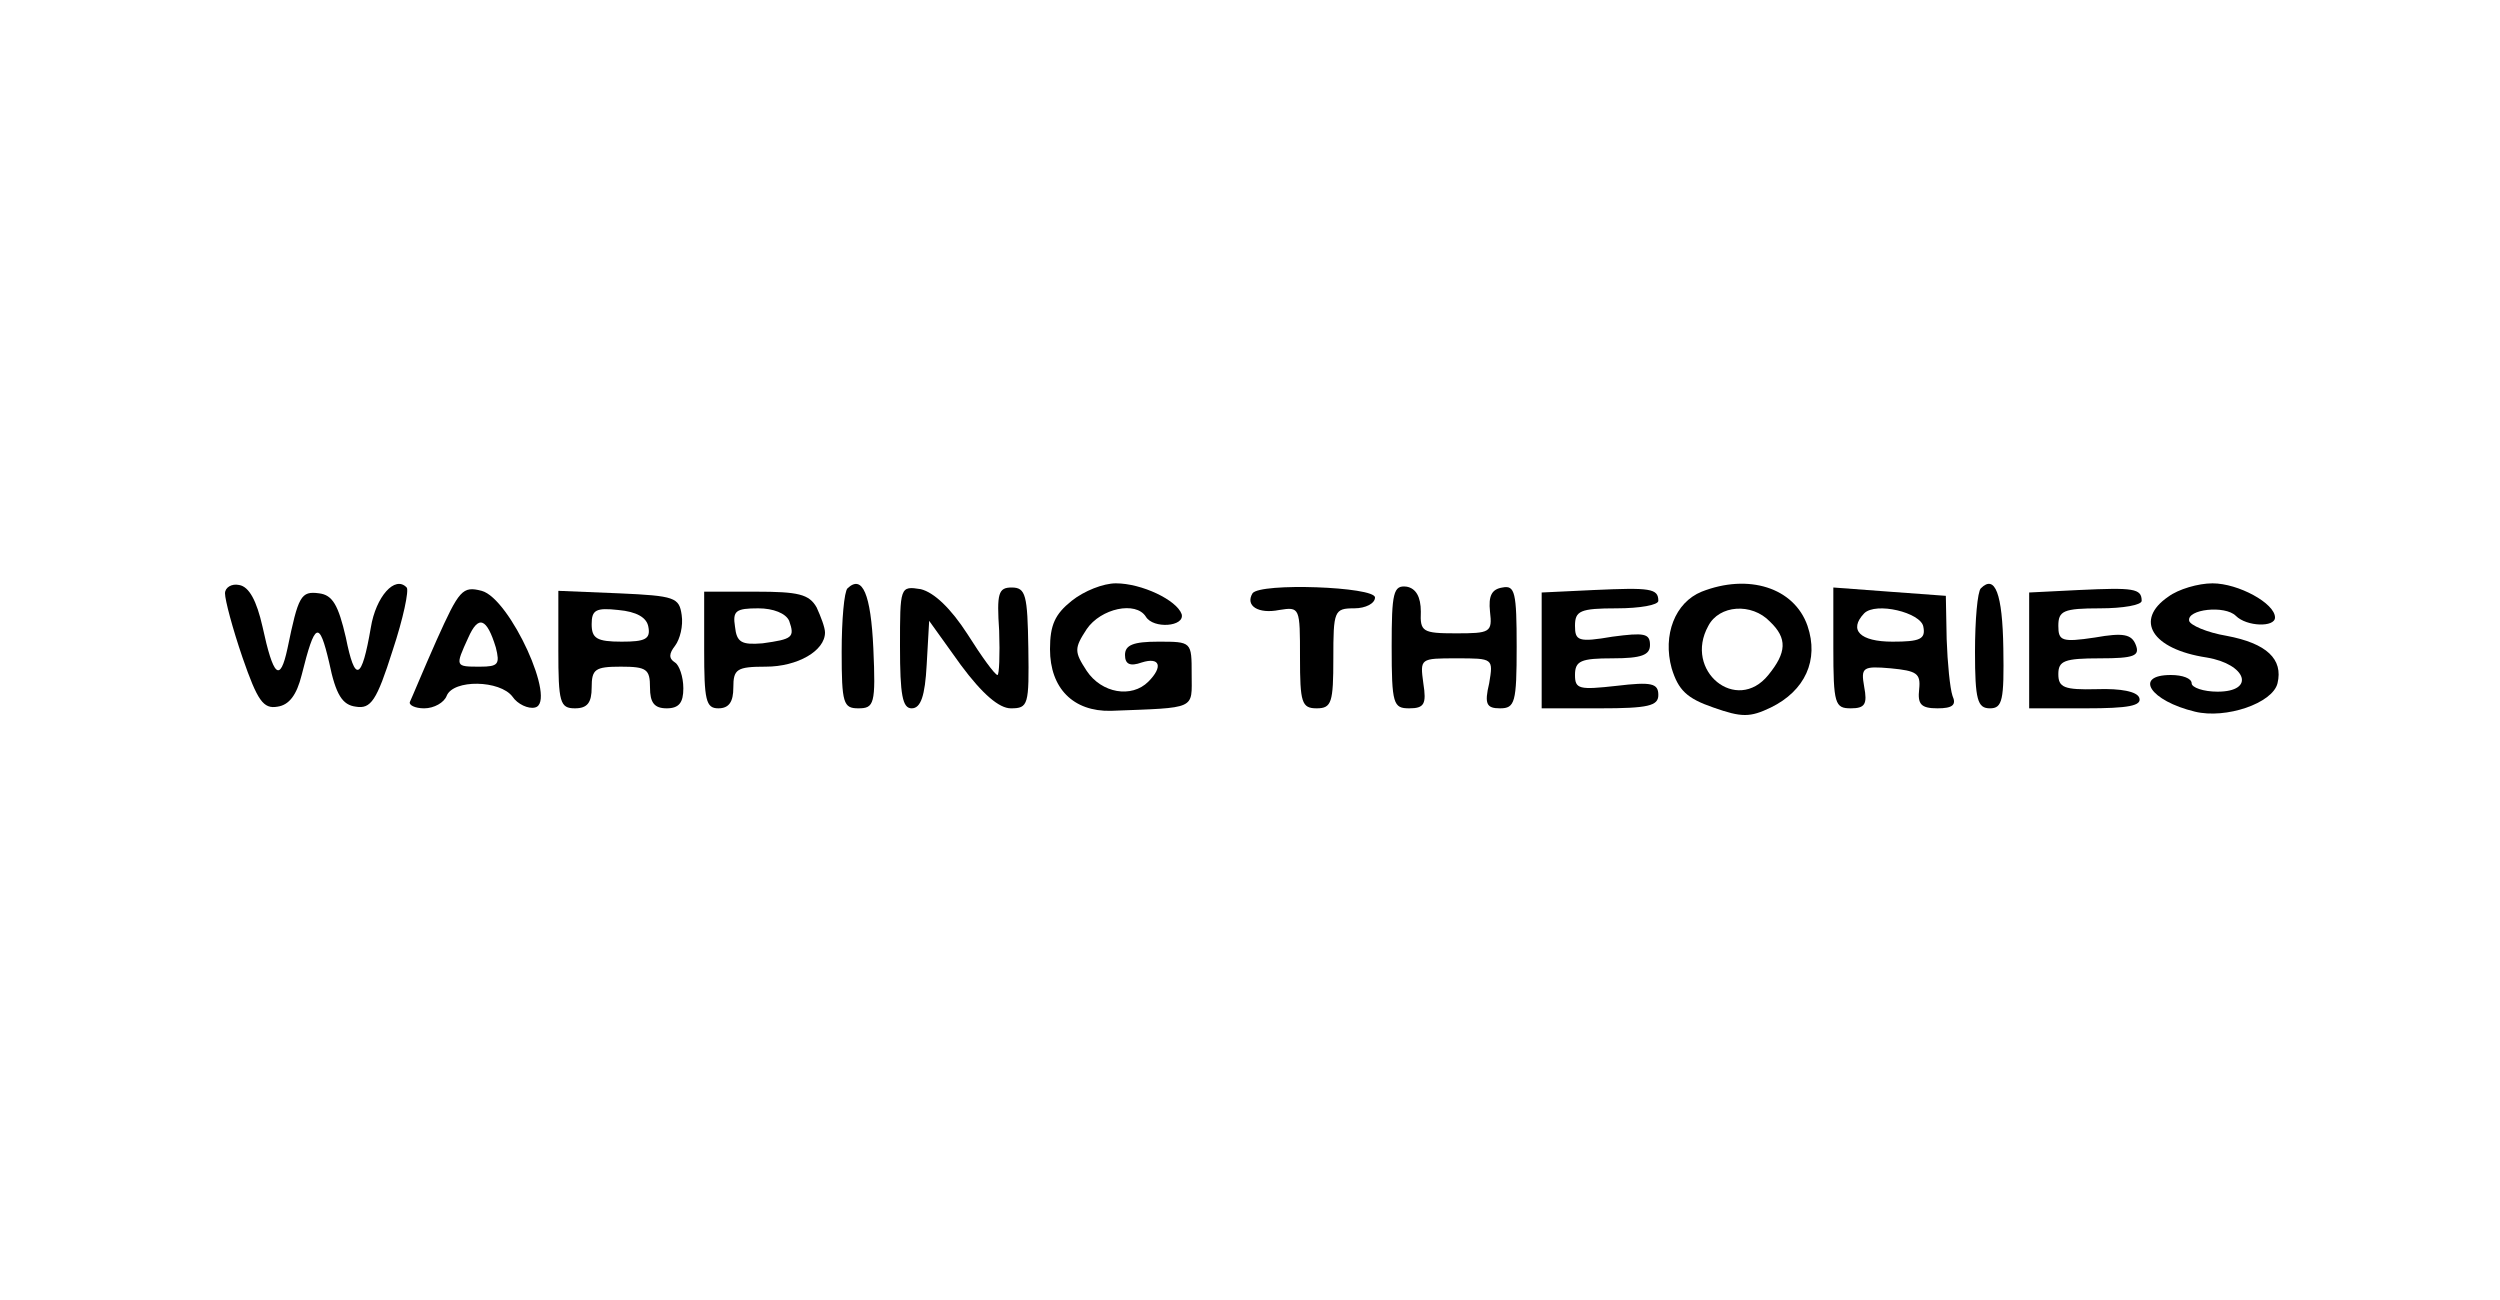 <?xml version="1.0" standalone="no"?>
<!DOCTYPE svg PUBLIC "-//W3C//DTD SVG 20010904//EN"
 "http://www.w3.org/TR/2001/REC-SVG-20010904/DTD/svg10.dtd">
<svg version="1.0" xmlns="http://www.w3.org/2000/svg"
 width="300pt" height="156pt" viewBox="0 0 300 156"
 preserveAspectRatio="xMidYMid meet">
<g transform="translate(0,156) scale(0.1,-0.1)"
fill="#000000" stroke="none">
<path d="M270 848 c0 -8 9 -42 21 -77 18 -52 25 -62 42 -59 14 2 23 14 29 38
16 64 21 66 33 15 8 -39 16 -51 32 -53 18 -3 25 7 44 67 13 39 20 73 17 76
-14 15 -37 -11 -43 -48 -11 -64 -19 -67 -30 -12 -9 39 -16 51 -32 53 -22 3
-25 -3 -38 -66 -9 -42 -17 -34 -30 26 -7 31 -16 48 -28 50 -9 2 -17 -3 -17
-10z"/>
<path d="M524 792 c-16 -36 -30 -70 -32 -74 -2 -4 6 -8 17 -8 12 0 24 7 27 15
8 20 64 19 79 -1 6 -9 19 -15 27 -13 27 6 -30 131 -64 140 -23 6 -27 1 -54
-59z m71 -9 c5 -20 3 -23 -19 -23 -30 0 -30 0 -14 35 12 27 22 24 33 -12z"/>
<path d="M1017 854 c-4 -4 -7 -38 -7 -76 0 -62 2 -68 20 -68 19 0 21 5 18 72
-3 65 -13 89 -31 72z"/>
<path d="M1080 784 c0 -58 3 -74 14 -74 11 0 16 15 18 52 l3 53 38 -53 c26
-35 46 -52 60 -52 21 0 22 4 21 72 -1 64 -3 73 -20 73 -16 0 -18 -7 -15 -52 1
-29 0 -53 -2 -53 -3 0 -19 22 -36 49 -20 31 -40 50 -56 54 -25 4 -25 3 -25
-69z"/>
<path d="M1286 839 c-20 -16 -26 -29 -26 -58 0 -47 28 -75 73 -74 104 4 97 1
97 44 0 39 0 39 -40 39 -30 0 -40 -4 -40 -16 0 -11 6 -14 20 -9 22 7 26 -5 8
-23 -20 -20 -56 -14 -74 13 -15 23 -15 27 0 50 17 25 59 34 71 15 9 -15 47
-12 43 3 -6 17 -48 37 -79 37 -15 0 -38 -9 -53 -21z"/>
<path d="M1503 848 c-9 -15 7 -25 32 -20 25 4 25 3 25 -57 0 -54 2 -61 20 -61
18 0 20 7 20 60 0 57 1 60 25 60 14 0 25 6 25 13 0 13 -138 18 -147 5z"/>
<path d="M1670 784 c0 -69 2 -74 21 -74 18 0 21 5 17 30 -4 30 -4 30 40 30 44
0 44 0 39 -30 -6 -25 -3 -30 13 -30 18 0 20 7 20 74 0 65 -2 74 -17 71 -13 -2
-17 -10 -15 -29 3 -25 0 -26 -41 -26 -40 0 -43 2 -42 26 0 18 -6 28 -17 30
-16 2 -18 -7 -18 -72z"/>
<path d="M1913 852 l-63 -3 0 -69 0 -70 70 0 c58 0 70 3 70 16 0 14 -8 16 -50
11 -45 -5 -50 -4 -50 13 0 17 7 20 45 20 35 0 45 4 45 16 0 14 -7 15 -45 10
-41 -7 -45 -5 -45 13 0 18 6 21 50 21 28 0 50 4 50 9 0 15 -10 16 -77 13z"/>
<path d="M2042 850 c-32 -13 -47 -52 -36 -92 8 -26 18 -36 50 -47 34 -12 44
-12 69 0 41 20 58 57 44 98 -16 46 -71 63 -127 41z m82 -36 c21 -20 20 -37 -2
-64 -38 -47 -102 5 -72 59 13 25 52 28 74 5z"/>
<path d="M2200 783 c0 -68 2 -73 21 -73 17 0 20 5 16 26 -4 23 -2 25 32 22 31
-3 36 -6 34 -25 -2 -18 2 -23 22 -23 18 0 23 4 18 15 -3 9 -6 39 -7 68 l-1 52
-68 5 -67 5 0 -72z m108 25 c3 -15 -4 -18 -37 -18 -39 0 -53 14 -34 34 14 14
68 1 71 -16z"/>
<path d="M2377 854 c-4 -4 -7 -38 -7 -76 0 -58 3 -68 18 -68 15 0 17 10 16 72
-1 66 -10 89 -27 72z"/>
<path d="M2495 852 l-60 -3 0 -69 0 -70 68 0 c51 0 68 3 64 13 -3 7 -21 11
-51 10 -39 -1 -46 2 -46 18 0 16 7 19 50 19 41 0 48 3 43 16 -5 13 -15 15 -49
9 -40 -6 -44 -4 -44 14 0 18 6 21 50 21 28 0 50 4 50 9 0 15 -10 16 -75 13z"/>
<path d="M2602 844 c-41 -28 -20 -63 46 -73 48 -8 59 -41 13 -41 -17 0 -31 5
-31 10 0 6 -11 10 -25 10 -45 0 -25 -31 29 -44 37 -9 93 10 99 34 7 29 -13 48
-61 57 -24 4 -44 13 -45 18 -3 14 43 19 56 6 13 -13 47 -14 47 -2 0 17 -44 41
-75 41 -17 0 -41 -7 -53 -16z"/>
<path d="M670 780 c0 -63 2 -70 20 -70 15 0 20 7 20 25 0 22 4 25 35 25 31 0
35 -3 35 -25 0 -18 5 -25 20 -25 15 0 20 7 20 24 0 14 -5 28 -10 31 -8 5 -7
11 0 20 6 8 10 24 8 37 -3 21 -8 23 -75 26 l-73 3 0 -71z m108 28 c3 -15 -4
-18 -32 -18 -30 0 -36 4 -36 21 0 17 5 20 32 17 22 -2 34 -9 36 -20z"/>
<path d="M845 780 c0 -60 2 -70 17 -70 13 0 18 8 18 25 0 22 4 25 39 25 38 0
71 19 71 41 0 6 -5 19 -10 30 -9 16 -22 19 -73 19 l-62 0 0 -70z m102 35 c7
-20 4 -22 -32 -27 -25 -2 -31 1 -33 20 -3 19 1 22 28 22 18 0 33 -6 37 -15z"/>
</g>
</svg>
